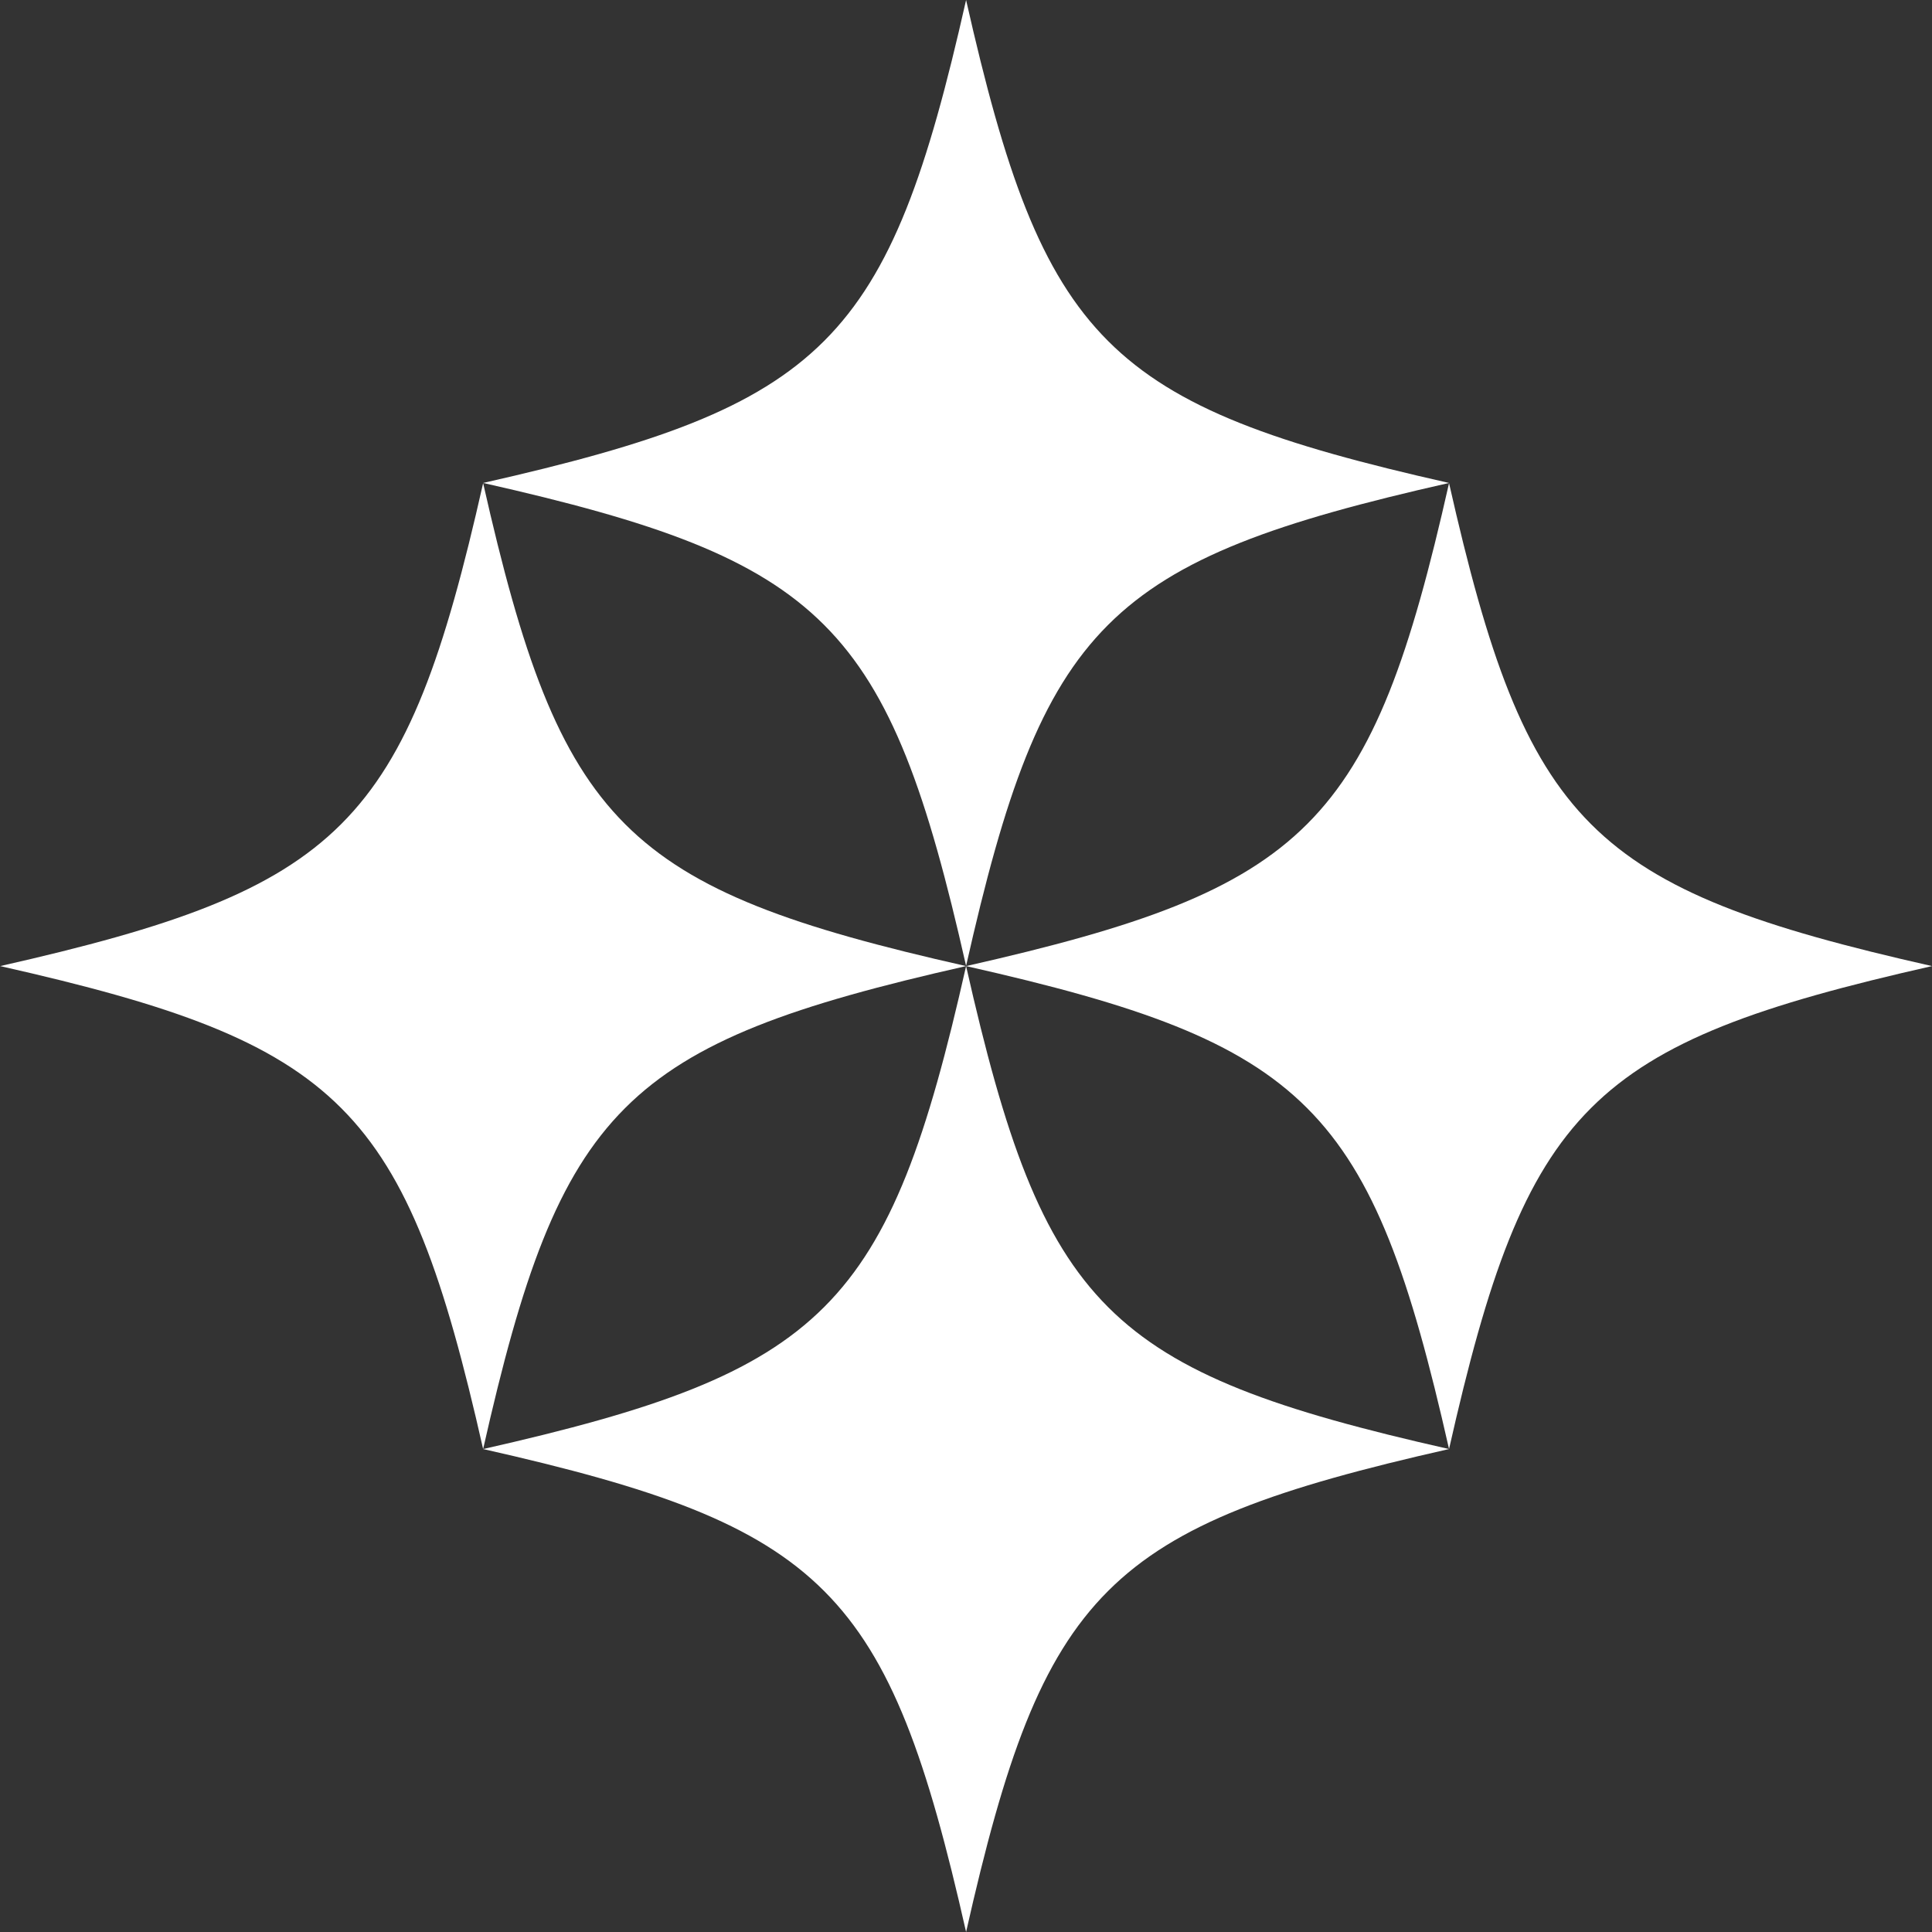 <?xml version="1.0" encoding="UTF-8"?>
<svg id="Layer_2" data-name="Layer 2" xmlns="http://www.w3.org/2000/svg" viewBox="0 0 108.89 108.89">
  <rect x="0" y="0" width="108.89" height="108.89" fill="#333333" stroke="none"/>
  <defs>
    <style>
      .cls-1 {
        fill: #fff;
        stroke-width: 0px;
      }
    </style>
  </defs>
  <g id="Layer_1-2" data-name="Layer 1">
    <g id="shape093">
      <path id="shape138" class="cls-1" d="M81.67,27.22c-19.32,4.37-22.86,7.9-27.22,27.22-4.37-19.32-7.9-22.86-27.22-27.22,19.32-4.37,22.86-7.9,27.22-27.22,4.37,19.32,7.9,22.86,27.22,27.22Z"/>
      <path id="shape138-2" data-name="shape138" class="cls-1" d="M81.67,81.67c-19.32,4.37-22.86,7.9-27.22,27.22-4.37-19.32-7.9-22.86-27.22-27.22,19.32-4.37,22.86-7.9,27.22-27.22,4.37,19.32,7.9,22.86,27.22,27.22Z"/>
      <path id="shape138-3" data-name="shape138" class="cls-1" d="M54.45,54.45c-19.32,4.37-22.86,7.9-27.22,27.22-4.37-19.32-7.9-22.86-27.22-27.22,19.32-4.37,22.86-7.9,27.22-27.22,4.37,19.32,7.9,22.86,27.22,27.22Z"/>
      <path id="shape138-4" data-name="shape138" class="cls-1" d="M108.89,54.45c-19.32,4.37-22.86,7.9-27.22,27.22-4.37-19.32-7.9-22.86-27.22-27.22,19.32-4.37,22.86-7.9,27.22-27.22,4.37,19.32,7.9,22.86,27.22,27.22Z"/>
    </g>
  </g>
</svg>